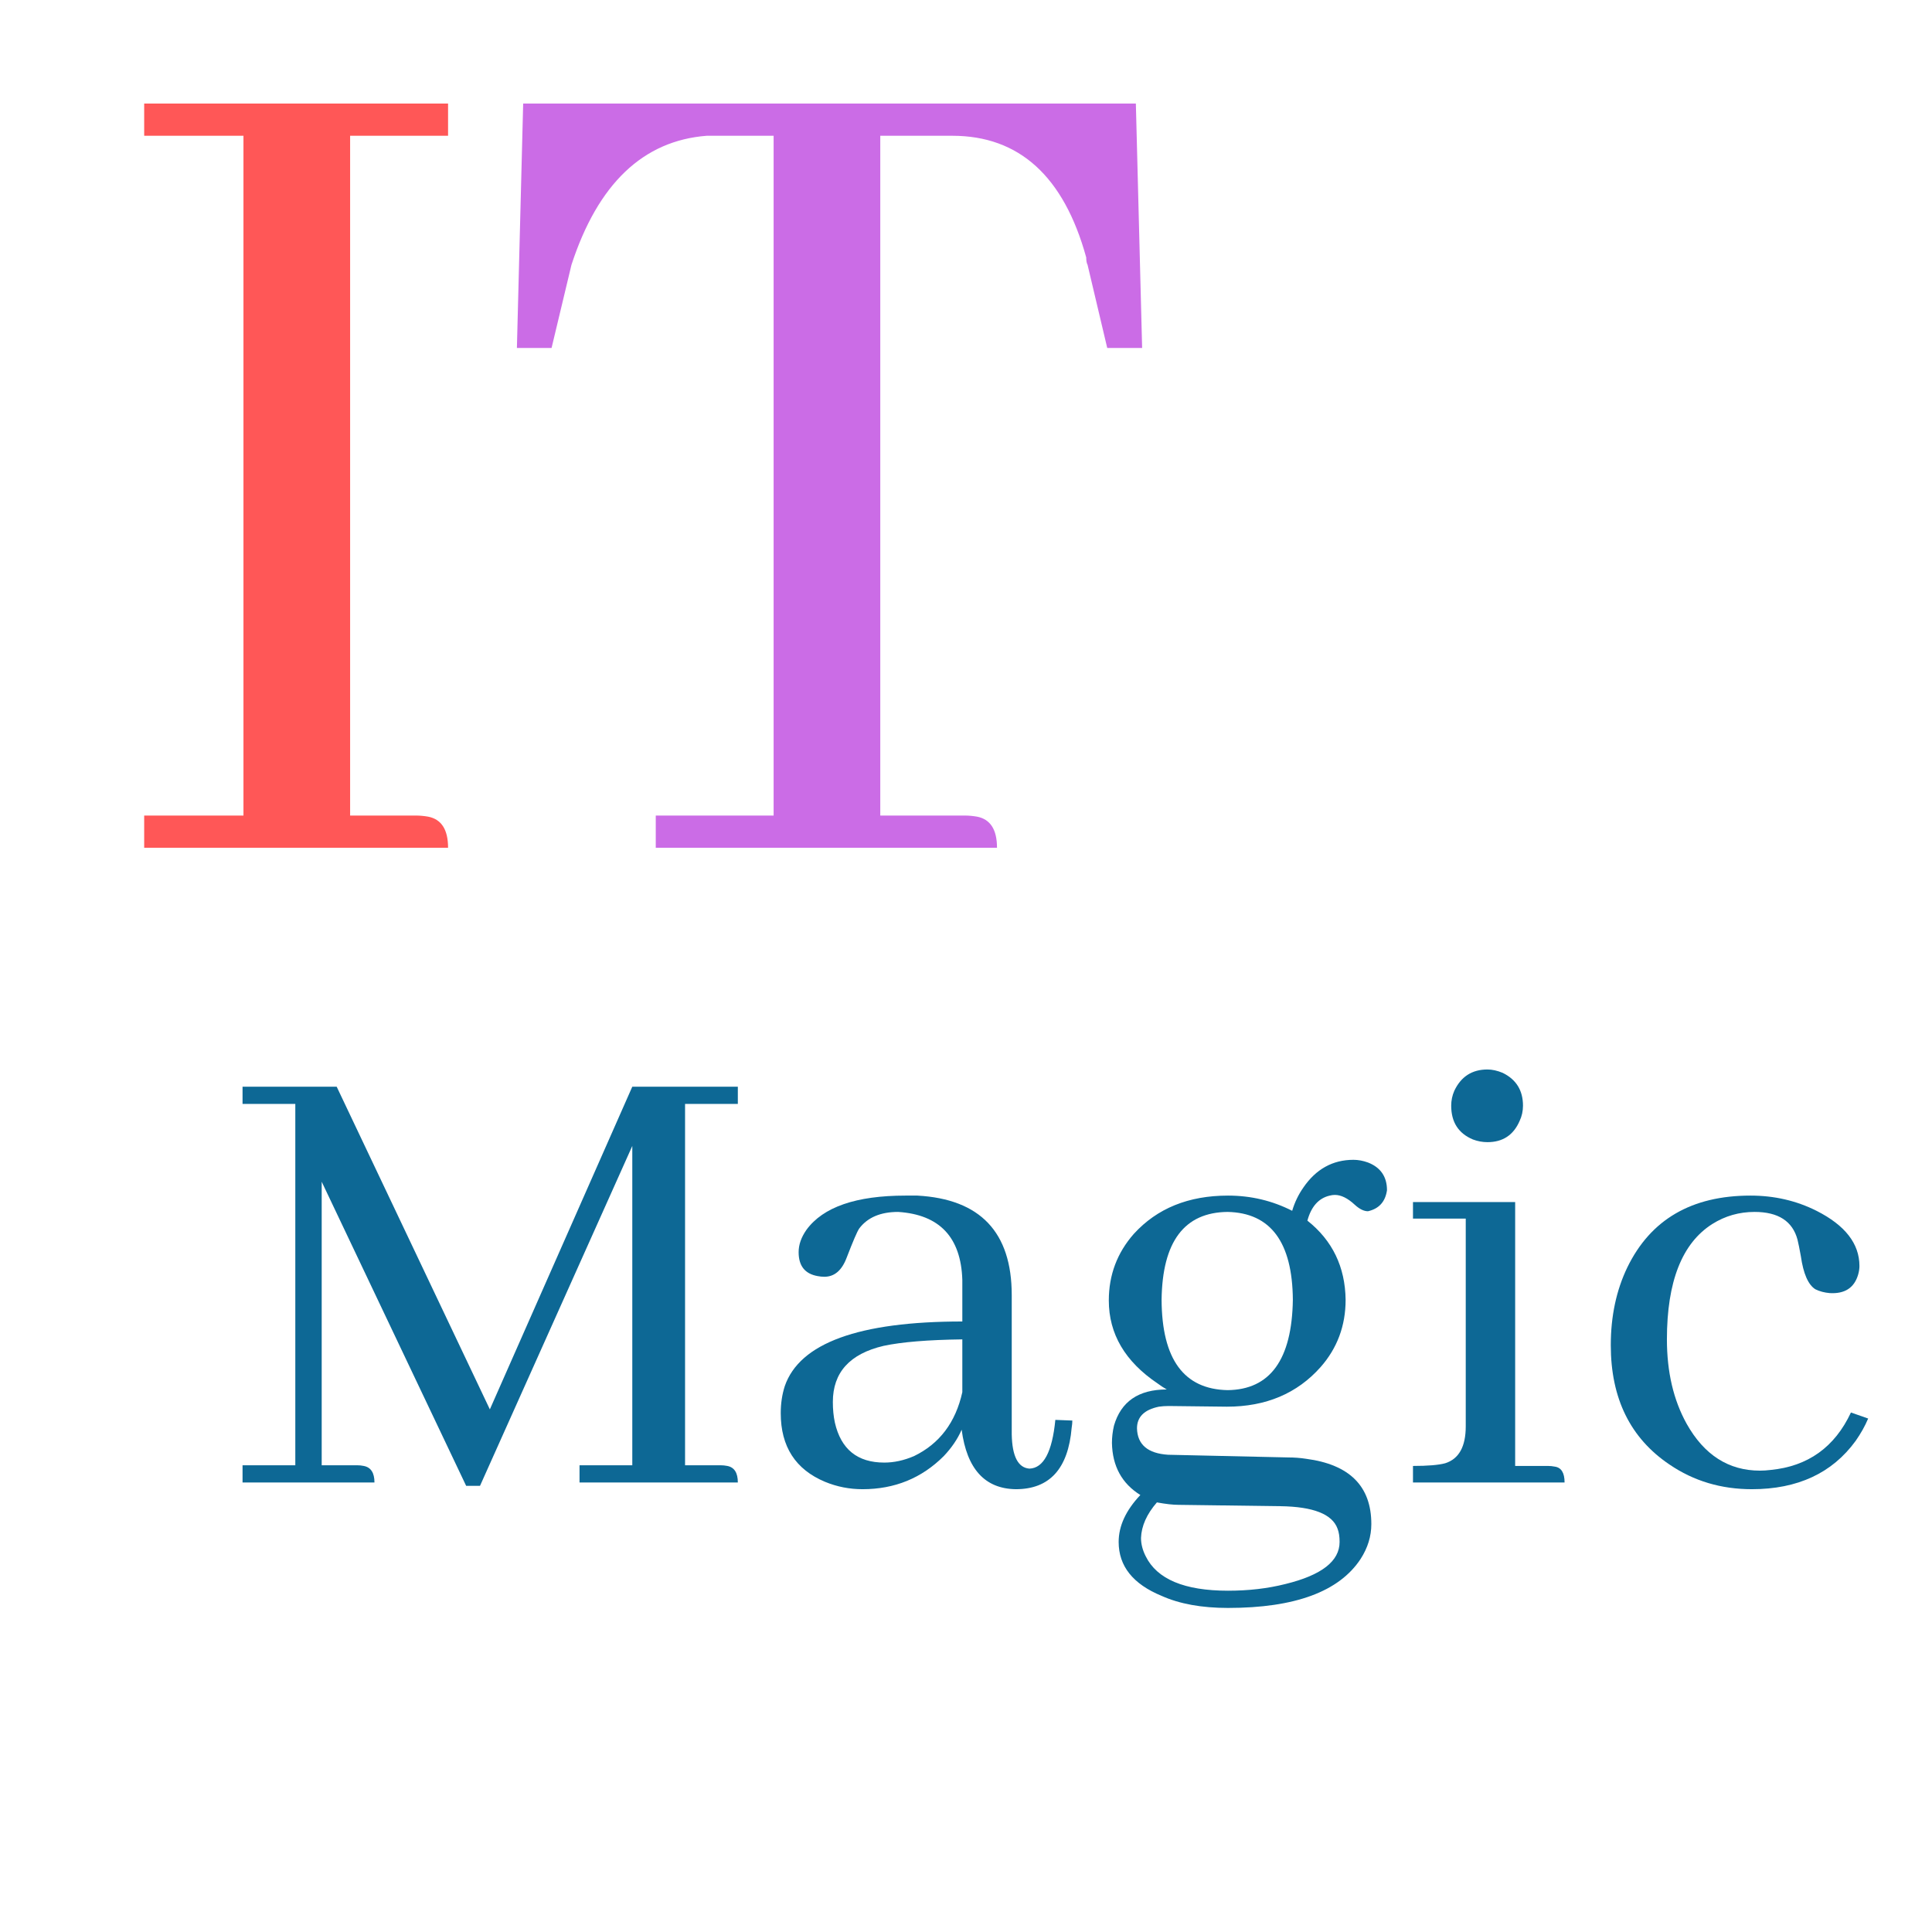 <svg xmlns="http://www.w3.org/2000/svg" xmlns:xlink="http://www.w3.org/1999/xlink" width="180" zoomAndPan="magnify" viewBox="0 0 135 135" height="180" preserveAspectRatio="xMidYMid meet" version="1.0"><defs><g/></defs><g fill="#ff5757" fill-opacity="1"><g transform="translate(6.606, 59.237)"><g><path d="M 24.703 0 C 24.703 -1.27 24.238 -1.992 23.312 -2.172 C 23.02 -2.223 22.734 -2.25 22.453 -2.25 L 17.859 -2.25 L 17.859 -49.75 L 24.703 -49.75 L 24.703 -52 L 3.469 -52 L 3.469 -49.75 L 10.406 -49.75 L 10.406 -2.25 L 3.469 -2.25 L 3.469 0 Z M 24.703 0 "/></g></g></g><g fill="#cb6ce6" fill-opacity="1"><g transform="translate(33.088, 59.237)"><g><path d="M 36.578 0 C 36.578 -1.27 36.113 -1.992 35.188 -2.172 C 34.895 -2.223 34.609 -2.25 34.328 -2.25 L 28.422 -2.25 L 28.422 -49.75 L 33.453 -49.75 C 38.129 -49.75 41.25 -46.914 42.812 -41.25 C 42.812 -41.02 42.844 -40.848 42.906 -40.734 L 44.281 -34.922 L 46.719 -34.922 L 46.281 -52 L 3.469 -52 L 3.031 -34.922 L 5.453 -34.922 L 6.844 -40.734 C 8.695 -46.398 11.848 -49.406 16.297 -49.75 L 20.969 -49.75 L 20.969 -2.25 L 12.734 -2.25 L 12.734 0 Z M 36.578 0 "/></g></g></g><g fill="#0d6895" fill-opacity="1"><g transform="translate(15.557, 103.59)"><g><path d="M 36 -27.656 L 28.625 -27.656 L 18.672 -5.109 L 7.969 -27.656 L 1.391 -27.656 L 1.391 -26.453 L 5.078 -26.453 L 5.078 -1.203 L 1.391 -1.203 L 1.391 0 L 10.609 0 C 10.609 -0.676 10.359 -1.062 9.859 -1.156 C 9.711 -1.188 9.562 -1.203 9.406 -1.203 L 6.922 -1.203 L 6.922 -21.016 L 17.016 0.234 L 17.984 0.234 L 28.625 -23.516 L 28.625 -1.203 L 24.938 -1.203 L 24.938 0 L 36 0 C 36 -0.676 35.754 -1.062 35.266 -1.156 C 35.109 -1.188 34.953 -1.203 34.797 -1.203 L 32.312 -1.203 L 32.312 -26.453 L 36 -26.453 Z M 36 -27.656 "/></g></g><g transform="translate(52.946, 103.59)"><g><path d="M 18.031 0.469 C 20.395 0.469 21.695 -0.961 21.938 -3.828 C 21.969 -4.016 21.984 -4.18 21.984 -4.328 L 20.797 -4.375 C 20.578 -2.133 19.973 -1 18.984 -0.969 C 18.191 -1.031 17.781 -1.828 17.75 -3.359 L 17.75 -13.094 C 17.75 -17.488 15.551 -19.805 11.156 -20.047 C 10.875 -20.047 10.598 -20.047 10.328 -20.047 C 6.879 -20.047 4.57 -19.25 3.406 -17.656 C 3.039 -17.133 2.859 -16.613 2.859 -16.094 C 2.859 -15.133 3.301 -14.578 4.188 -14.422 C 4.344 -14.391 4.5 -14.375 4.656 -14.375 C 5.363 -14.375 5.883 -14.82 6.219 -15.719 C 6.656 -16.852 6.945 -17.531 7.094 -17.75 C 7.676 -18.52 8.582 -18.906 9.812 -18.906 C 12.707 -18.719 14.203 -17.133 14.297 -14.156 L 14.297 -11.25 C 7.066 -11.25 2.93 -9.742 1.891 -6.734 C 1.703 -6.148 1.609 -5.52 1.609 -4.844 C 1.609 -2.508 2.641 -0.91 4.703 -0.047 C 5.535 0.297 6.41 0.469 7.328 0.469 C 9.566 0.469 11.457 -0.301 13 -1.844 C 13.551 -2.426 13.969 -3.039 14.25 -3.688 C 14.613 -0.945 15.875 0.438 18.031 0.469 Z M 8.844 -1.391 C 6.969 -1.391 5.816 -2.32 5.391 -4.188 C 5.297 -4.625 5.25 -5.102 5.25 -5.625 C 5.25 -7.688 6.43 -8.992 8.797 -9.547 C 10.055 -9.816 11.891 -9.969 14.297 -10 L 14.297 -6.312 C 13.828 -4.195 12.703 -2.707 10.922 -1.844 C 10.211 -1.539 9.52 -1.391 8.844 -1.391 Z M 8.844 -1.391 "/></g></g><g transform="translate(75.167, 103.59)"><g><path d="M 6 -12.766 C 6.051 -16.828 7.586 -18.875 10.609 -18.906 C 13.617 -18.844 15.141 -16.797 15.172 -12.766 C 15.109 -8.586 13.586 -6.484 10.609 -6.453 C 7.555 -6.516 6.02 -8.617 6 -12.766 Z M 10.641 -20.047 C 7.879 -20.047 5.688 -19.156 4.062 -17.375 C 2.895 -16.051 2.312 -14.5 2.312 -12.719 C 2.312 -10.383 3.445 -8.453 5.719 -6.922 C 5.926 -6.766 6.141 -6.625 6.359 -6.5 C 4.391 -6.5 3.16 -5.656 2.672 -3.969 C 2.578 -3.562 2.531 -3.16 2.531 -2.766 C 2.562 -1.141 3.223 0.07 4.516 0.875 C 3.504 1.945 3 3.039 3 4.156 C 3 5.844 4 7.098 6 7.922 C 7.25 8.484 8.797 8.766 10.641 8.766 C 15.316 8.766 18.406 7.625 19.906 5.344 C 20.406 4.57 20.656 3.758 20.656 2.906 C 20.656 0.258 19.133 -1.258 16.094 -1.656 C 15.688 -1.719 15.27 -1.75 14.844 -1.75 L 6.453 -1.938 C 5.035 -2.031 4.312 -2.645 4.281 -3.781 C 4.281 -4.582 4.789 -5.086 5.812 -5.297 C 6.02 -5.328 6.25 -5.344 6.5 -5.344 L 10.562 -5.297 C 13.289 -5.297 15.473 -6.219 17.109 -8.062 C 18.273 -9.383 18.859 -10.953 18.859 -12.766 C 18.828 -15.066 17.938 -16.91 16.188 -18.297 C 16.457 -19.285 16.977 -19.867 17.75 -20.047 C 17.875 -20.078 17.992 -20.094 18.109 -20.094 C 18.547 -20.094 19.008 -19.863 19.5 -19.406 C 19.832 -19.102 20.141 -18.953 20.422 -18.953 C 21.191 -19.129 21.633 -19.617 21.75 -20.422 C 21.75 -21.367 21.305 -22.016 20.422 -22.359 C 20.078 -22.484 19.738 -22.547 19.406 -22.547 C 17.957 -22.547 16.789 -21.898 15.906 -20.609 C 15.562 -20.117 15.301 -19.578 15.125 -18.984 C 13.738 -19.691 12.242 -20.047 10.641 -20.047 Z M 10.641 7.562 C 7.598 7.562 5.68 6.758 4.891 5.156 C 4.672 4.727 4.562 4.301 4.562 3.875 C 4.594 3.039 4.961 2.211 5.672 1.391 C 6.285 1.504 6.789 1.562 7.188 1.562 L 14.297 1.656 C 16.598 1.688 17.93 2.211 18.297 3.234 C 18.391 3.473 18.438 3.781 18.438 4.156 C 18.438 5.5 17.176 6.477 14.656 7.094 C 13.426 7.406 12.086 7.562 10.641 7.562 Z M 10.641 7.562 "/></g></g><g transform="translate(97.342, 103.59)"><g><path d="M 10.828 -1.156 L 8.531 -1.156 L 8.531 -19.594 L 1.391 -19.594 L 1.391 -18.438 L 5.078 -18.438 L 5.078 -3.922 C 5.078 -2.504 4.598 -1.645 3.641 -1.344 C 3.18 -1.219 2.43 -1.156 1.391 -1.156 L 1.391 0 L 11.984 0 C 11.984 -0.676 11.754 -1.047 11.297 -1.109 C 11.141 -1.141 10.984 -1.156 10.828 -1.156 Z M 9.078 -26.328 C 9.078 -27.398 8.602 -28.164 7.656 -28.625 C 7.281 -28.781 6.926 -28.859 6.594 -28.859 C 5.52 -28.859 4.75 -28.363 4.281 -27.375 C 4.133 -27.039 4.062 -26.691 4.062 -26.328 C 4.062 -25.18 4.566 -24.395 5.578 -23.969 C 5.91 -23.844 6.25 -23.781 6.594 -23.781 C 7.664 -23.781 8.414 -24.273 8.844 -25.266 C 9 -25.598 9.078 -25.953 9.078 -26.328 Z M 9.078 -26.328 "/></g></g><g transform="translate(110.711, 103.59)"><g><path d="M 1.844 -9.594 C 1.844 -5.875 3.211 -3.094 5.953 -1.25 C 7.641 -0.102 9.555 0.469 11.703 0.469 C 14.898 0.469 17.316 -0.656 18.953 -2.906 C 19.316 -3.426 19.609 -3.945 19.828 -4.469 L 18.625 -4.891 C 17.488 -2.461 15.613 -1.125 13 -0.875 C 12.75 -0.844 12.504 -0.828 12.266 -0.828 C 10.078 -0.828 8.367 -1.922 7.141 -4.109 C 6.223 -5.766 5.766 -7.727 5.766 -10 C 5.766 -14.031 6.82 -16.719 8.938 -18.062 C 9.832 -18.625 10.816 -18.906 11.891 -18.906 C 13.547 -18.906 14.547 -18.258 14.891 -16.969 C 14.953 -16.719 15.031 -16.332 15.125 -15.812 C 15.301 -14.582 15.641 -13.812 16.141 -13.5 C 16.441 -13.352 16.773 -13.266 17.141 -13.234 C 18.191 -13.172 18.852 -13.598 19.125 -14.516 C 19.188 -14.734 19.219 -14.938 19.219 -15.125 C 19.219 -16.688 18.219 -17.973 16.219 -18.984 C 14.812 -19.691 13.273 -20.047 11.609 -20.047 C 7.492 -20.047 4.625 -18.375 3 -15.031 C 2.227 -13.426 1.844 -11.613 1.844 -9.594 Z M 1.844 -9.594 "/></g></g></g></svg>